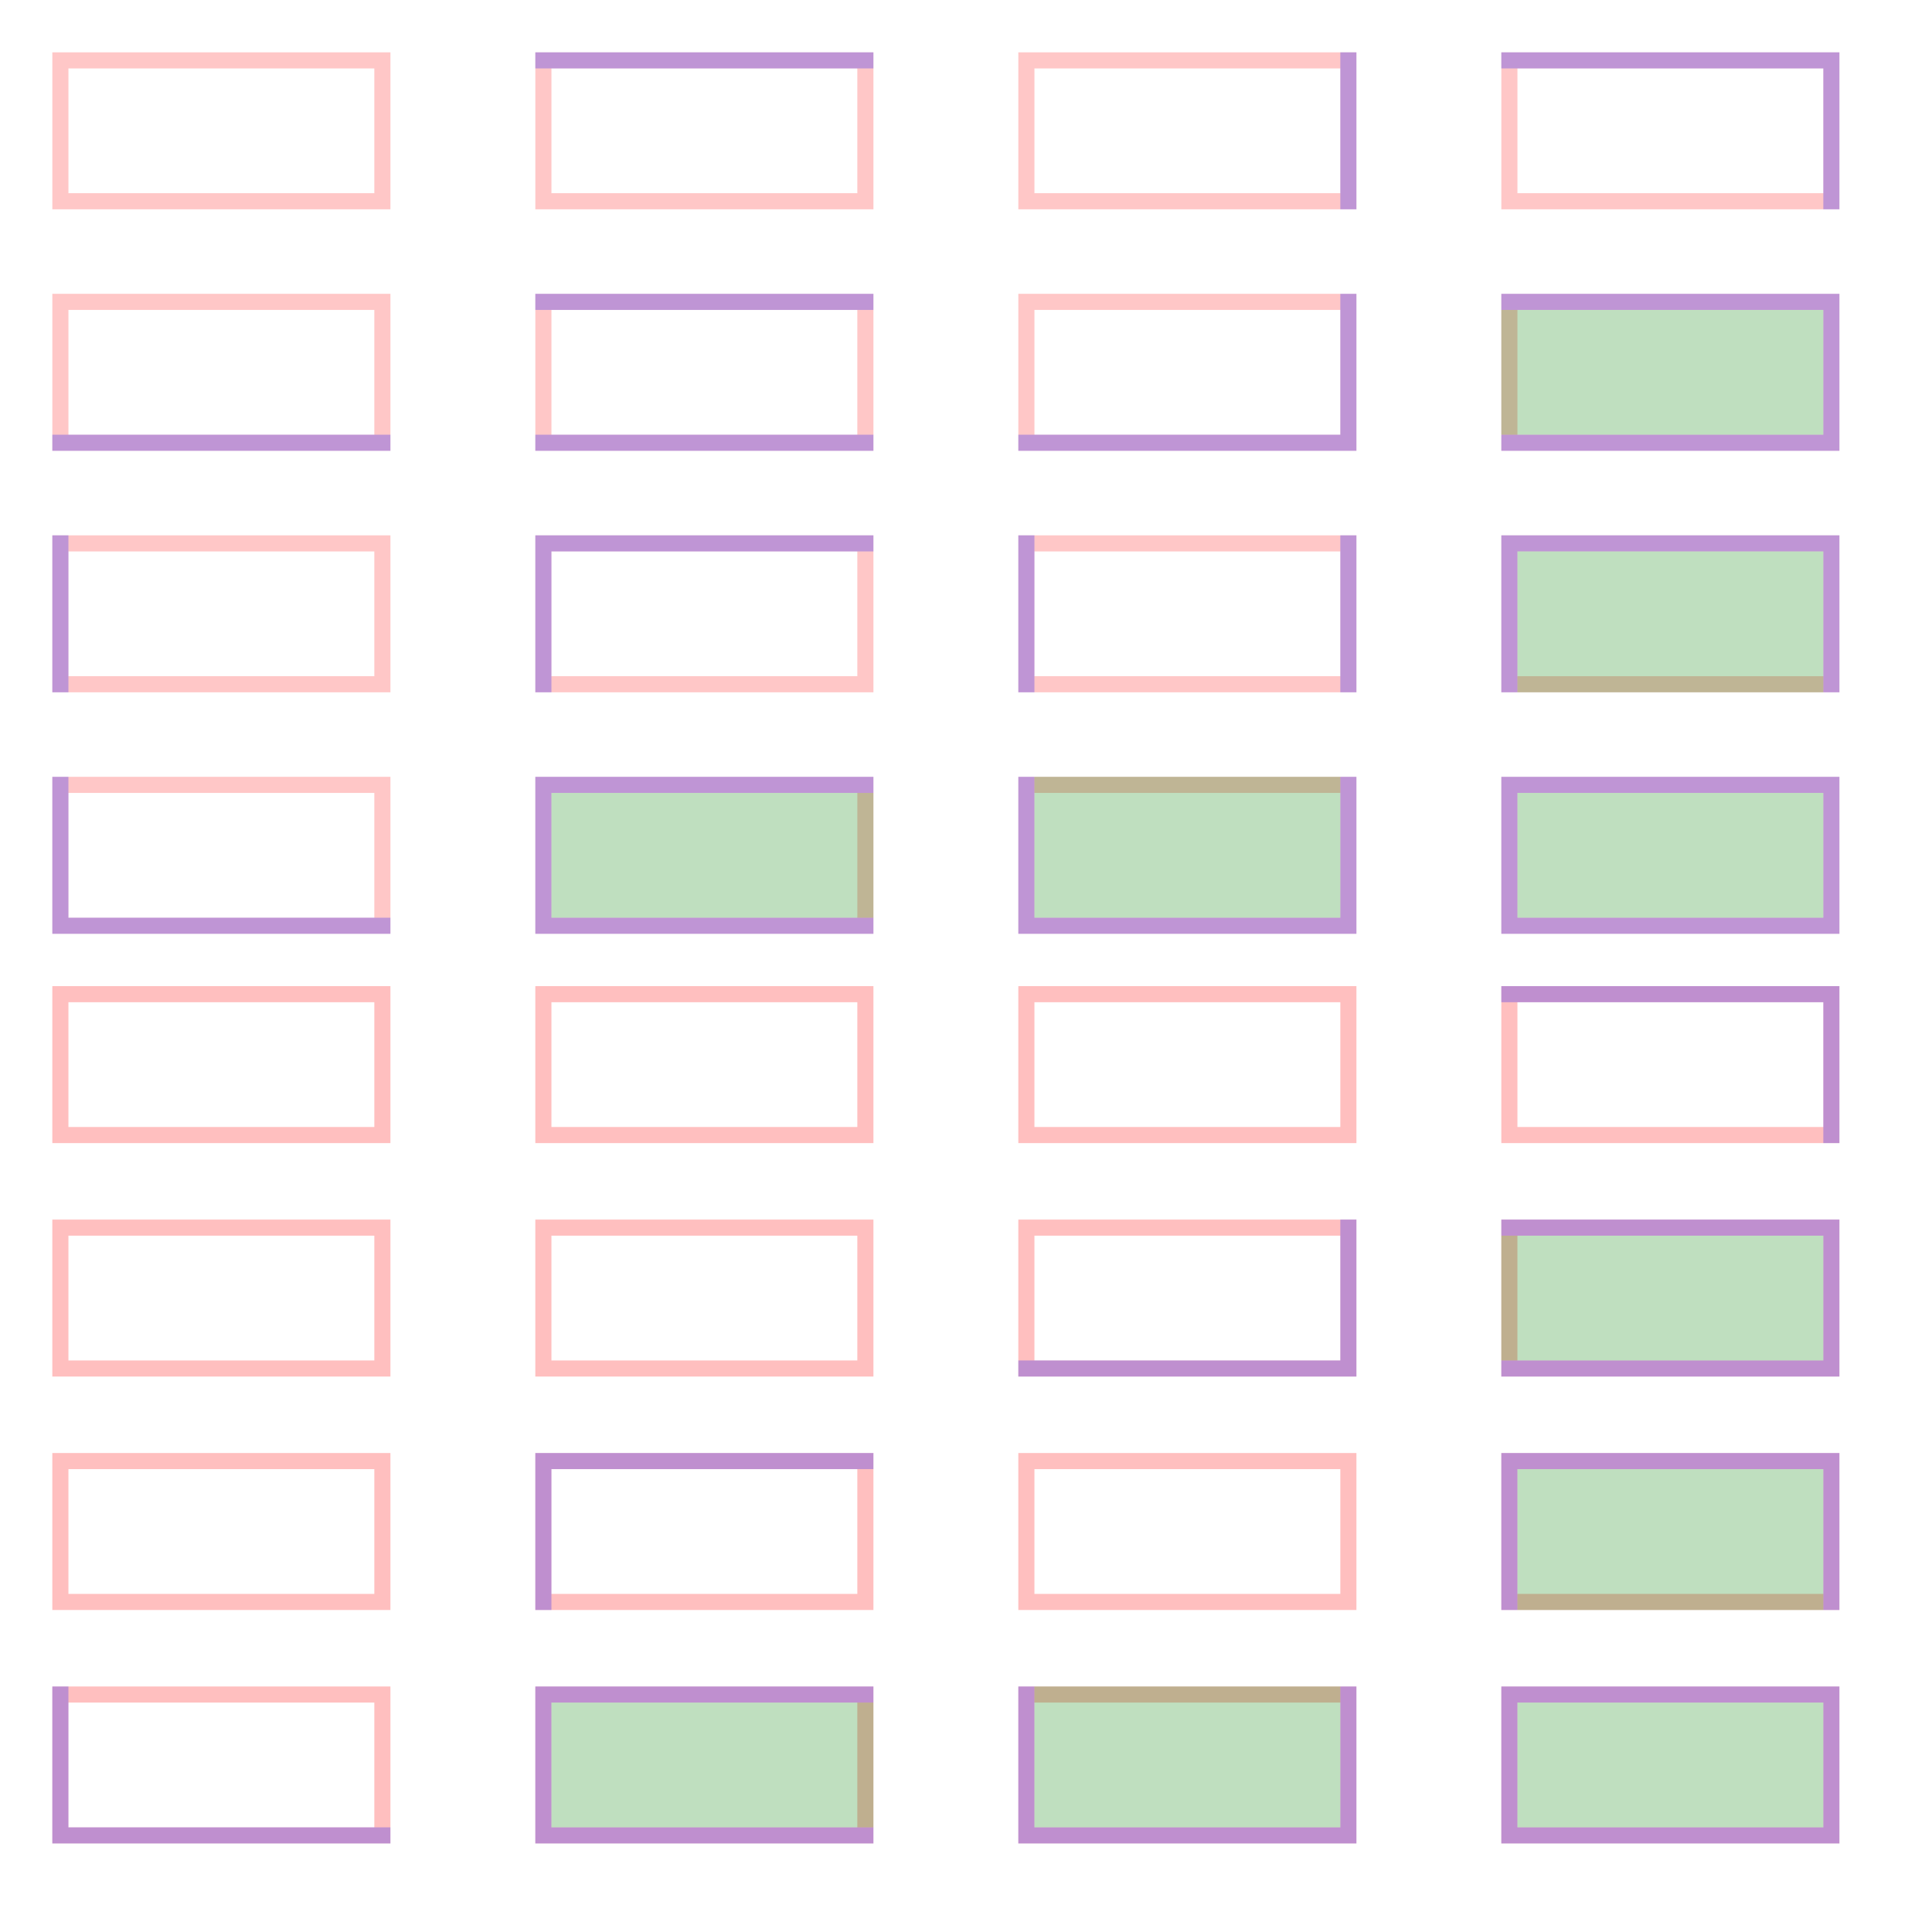 <?xml version="1.0" encoding="UTF-8" standalone="no"?><svg xmlns="http://www.w3.org/2000/svg" version="1.1" viewBox="0 0 480 480" ><rect x="0" y="0" width="480" height="480" fill="#333333" stroke="none"/><defs><clipPath id="clip_0"><polygon points="0 0,480 0,480 480,0 480" /></clipPath></defs><g clip-path="url(#clip_0)">	<path style="fill:#FFFFFF;" d="M 0,0 C 0,0 0,0 0,0 L 480,0 C 480,0 480,0 480,0 L 480,480 C 480,480 480,480 480,480 L 0,480 C 0,480 0,480 0,480 L 0,0 Z" /><defs><clipPath id="clip_1"><polygon points="0 0,480 0,480 480,0 480" /></clipPath></defs><g clip-path="url(#clip_1)">	<path style="fill:#FFFFFF;" d="M 0,0 C 0,0 0,0 0,0 L 480,0 C 480,0 480,0 480,0 L 480,480 C 480,480 480,480 480,480 L 0,480 C 0,480 0,480 0,480 L 0,0 Z" />	<path style="fill:#FF0000;fill-opacity:0.22" d="M 13,13 C 13,13 13,13 13,13 L 97,13 C 97,13 97,13 97,13 L 97,52 C 97,52 97,52 97,52 L 13,52 C 13,52 13,52 13,52 L 13,13 M 17,17 L 17,48 L 93,48 L 93,17 L 17,17 Z" />	<path style="fill:#FF0000;fill-opacity:0.25" d="M 13,245 C 13,245 13,245 13,245 L 97,245 C 97,245 97,245 97,245 L 97,284 C 97,284 97,284 97,284 L 13,284 C 13,284 13,284 13,284 L 13,245 M 17,249 L 17,280 L 93,280 L 93,249 L 17,249 Z" />	<path style="fill:#FF0000;fill-opacity:0.22" d="M 133,13 C 133,13 133,13 133,13 L 217,13 C 217,13 217,13 217,13 L 217,52 C 217,52 217,52 217,52 L 133,52 C 133,52 133,52 133,52 L 133,13 M 137,17 L 137,48 L 213,48 L 213,17 L 137,17 Z" />	<path style="fill:#0000FF;fill-opacity:0.25" d="M 133,13 C 133,13 133,13 133,13 L 133,17 L 217,17 L 217,13 C 217,13 217,13 217,13 L 133,13 Z" />	<path style="fill:#FF0000;fill-opacity:0.25" d="M 133,245 C 133,245 133,245 133,245 L 217,245 C 217,245 217,245 217,245 L 217,284 C 217,284 217,284 217,284 L 133,284 C 133,284 133,284 133,284 L 133,245 M 137,249 L 137,280 L 213,280 L 213,249 L 137,249 Z" />	<path style="fill:#FF0000;fill-opacity:0.22" d="M 253,13 C 253,13 253,13 253,13 L 337,13 C 337,13 337,13 337,13 L 337,52 C 337,52 337,52 337,52 L 253,52 C 253,52 253,52 253,52 L 253,13 M 257,17 L 257,48 L 333,48 L 333,17 L 257,17 Z" />	<path style="fill:#0000FF;fill-opacity:0.25" d="M 337,13 C 337,13 337,13 337,13 L 333,13 L 333,52 L 337,52 C 337,52 337,52 337,52 L 337,13 Z" />	<path style="fill:#FF0000;fill-opacity:0.25" d="M 253,245 C 253,245 253,245 253,245 L 337,245 C 337,245 337,245 337,245 L 337,284 C 337,284 337,284 337,284 L 253,284 C 253,284 253,284 253,284 L 253,245 M 257,249 L 257,280 L 333,280 L 333,249 L 257,249 Z" />	<path style="fill:#FF0000;fill-opacity:0.22" d="M 373,13 C 373,13 373,13 373,13 L 457,13 C 457,13 457,13 457,13 L 457,52 C 457,52 457,52 457,52 L 373,52 C 373,52 373,52 373,52 L 373,13 M 377,17 L 377,48 L 453,48 L 453,17 L 377,17 Z" />	<path style="fill:#0000FF;fill-opacity:0.25" d="M 373,13 C 373,13 373,13 373,13 L 373,17 L 453,17 L 453,52 L 457,52 C 457,52 457,52 457,52 L 457,13 C 457,13 457,13 457,13 L 373,13 Z" />	<path style="fill:#FF0000;fill-opacity:0.25" d="M 373,245 C 373,245 373,245 373,245 L 457,245 C 457,245 457,245 457,245 L 457,284 C 457,284 457,284 457,284 L 373,284 C 373,284 373,284 373,284 L 373,245 M 377,249 L 377,280 L 453,280 L 453,249 L 377,249 Z" />	<path style="fill:#0000FF;fill-opacity:0.25" d="M 373,245 L 373,245 L 373,249 L 453,249 L 453,284 L 457,284 L 457,284 L 457,245 C 457,245 457,245 457,245 L 373,245 Z" />	<path style="fill:#FF0000;fill-opacity:0.22" d="M 13,73 C 13,73 13,73 13,73 L 97,73 C 97,73 97,73 97,73 L 97,112 C 97,112 97,112 97,112 L 13,112 C 13,112 13,112 13,112 L 13,73 M 17,77 L 17,108 L 93,108 L 93,77 L 17,77 Z" />	<path style="fill:#0000FF;fill-opacity:0.25" d="M 13,112 C 13,112 13,112 13,112 L 13,108 L 97,108 L 97,112 C 97,112 97,112 97,112 L 13,112 Z" />	<path style="fill:#FF0000;fill-opacity:0.25" d="M 13,303 C 13,303 13,303 13,303 L 97,303 C 97,303 97,303 97,303 L 97,342 C 97,342 97,342 97,342 L 13,342 C 13,342 13,342 13,342 L 13,303 M 17,307 L 17,338 L 93,338 L 93,307 L 17,307 Z" />	<path style="fill:#FF0000;fill-opacity:0.22" d="M 133,73 C 133,73 133,73 133,73 L 217,73 C 217,73 217,73 217,73 L 217,112 C 217,112 217,112 217,112 L 133,112 C 133,112 133,112 133,112 L 133,73 M 137,77 L 137,108 L 213,108 L 213,77 L 137,77 Z" />	<path style="fill:#0000FF;fill-opacity:0.25" d="M 133,73 C 133,73 133,73 133,73 L 133,77 L 217,77 L 217,73 C 217,73 217,73 217,73 L 133,73 M 133,112 C 133,112 133,112 133,112 L 133,108 L 217,108 L 217,112 C 217,112 217,112 217,112 L 133,112 Z" />	<path style="fill:#FF0000;fill-opacity:0.25" d="M 133,303 C 133,303 133,303 133,303 L 217,303 C 217,303 217,303 217,303 L 217,342 C 217,342 217,342 217,342 L 133,342 C 133,342 133,342 133,342 L 133,303 M 137,307 L 137,338 L 213,338 L 213,307 L 137,307 Z" />	<path style="fill:#FF0000;fill-opacity:0.22" d="M 253,73 C 253,73 253,73 253,73 L 337,73 C 337,73 337,73 337,73 L 337,112 C 337,112 337,112 337,112 L 253,112 C 253,112 253,112 253,112 L 253,73 M 257,77 L 257,108 L 333,108 L 333,77 L 257,77 Z" />	<path style="fill:#0000FF;fill-opacity:0.25" d="M 337,73 C 337,73 337,73 337,73 L 333,73 L 333,108 L 253,108 L 253,112 C 253,112 253,112 253,112 L 337,112 C 337,112 337,112 337,112 L 337,73 Z" />	<path style="fill:#FF0000;fill-opacity:0.25" d="M 253,303 C 253,303 253,303 253,303 L 337,303 C 337,303 337,303 337,303 L 337,342 C 337,342 337,342 337,342 L 253,342 C 253,342 253,342 253,342 L 253,303 M 257,307 L 257,338 L 333,338 L 333,307 L 257,307 Z" />	<path style="fill:#0000FF;fill-opacity:0.25" d="M 337,303 L 337,303 L 333,303 L 333,338 L 253,338 L 253,342 L 253,342 L 337,342 C 337,342 337,342 337,342 L 337,303 Z" />	<path style="fill:#FF0000;fill-opacity:0.22" d="M 373,73 C 373,73 373,73 373,73 L 457,73 C 457,73 457,73 457,73 L 457,112 C 457,112 457,112 457,112 L 373,112 C 373,112 373,112 373,112 L 373,73 M 377,77 L 377,108 L 453,108 L 453,77 L 377,77 Z" />	<path style="fill:#0000FF;fill-opacity:0.25" d="M 373,73 C 373,73 373,73 373,73 L 373,77 L 453,77 L 453,108 L 373,108 L 373,112 C 373,112 373,112 373,112 L 457,112 C 457,112 457,112 457,112 L 457,73 C 457,73 457,73 457,73 L 373,73 Z" />	<path style="fill:#008000;fill-opacity:0.25" d="M 373,73 L 373,73 L 373,77 L 453,77 L 453,108 L 373,108 L 373,112 L 373,112 L 373,73 Z" />	<path style="fill:#FF0000;fill-opacity:0.25" d="M 373,303 C 373,303 373,303 373,303 L 457,303 C 457,303 457,303 457,303 L 457,342 C 457,342 457,342 457,342 L 373,342 C 373,342 373,342 373,342 L 373,303 M 377,307 L 377,338 L 453,338 L 453,307 L 377,307 Z" />	<path style="fill:#0000FF;fill-opacity:0.25" d="M 373,303 L 373,303 L 373,307 L 453,307 L 453,338 L 373,338 L 373,342 L 373,342 L 457,342 C 457,342 457,342 457,342 L 457,303 C 457,303 457,303 457,303 L 373,303 Z" />	<path style="fill:#008000;fill-opacity:0.25" d="M 373,303 L 373,303 L 373,307 L 453,307 L 453,338 L 373,338 L 373,342 L 373,342 L 373,303 Z" />	<path style="fill:#FF0000;fill-opacity:0.22" d="M 13,133 C 13,133 13,133 13,133 L 97,133 C 97,133 97,133 97,133 L 97,172 C 97,172 97,172 97,172 L 13,172 C 13,172 13,172 13,172 L 13,133 M 17,137 L 17,168 L 93,168 L 93,137 L 17,137 Z" />	<path style="fill:#0000FF;fill-opacity:0.25" d="M 13,133 C 13,133 13,133 13,133 L 17,133 L 17,172 L 13,172 C 13,172 13,172 13,172 L 13,133 Z" />	<path style="fill:#FF0000;fill-opacity:0.25" d="M 13,361 C 13,361 13,361 13,361 L 97,361 C 97,361 97,361 97,361 L 97,400 C 97,400 97,400 97,400 L 13,400 C 13,400 13,400 13,400 L 13,361 M 17,365 L 17,396 L 93,396 L 93,365 L 17,365 Z" />	<path style="fill:#FF0000;fill-opacity:0.22" d="M 133,133 C 133,133 133,133 133,133 L 217,133 C 217,133 217,133 217,133 L 217,172 C 217,172 217,172 217,172 L 133,172 C 133,172 133,172 133,172 L 133,133 M 137,137 L 137,168 L 213,168 L 213,137 L 137,137 Z" />	<path style="fill:#0000FF;fill-opacity:0.25" d="M 133,172 C 133,172 133,172 133,172 L 137,172 L 137,137 L 217,137 L 217,133 C 217,133 217,133 217,133 L 133,133 C 133,133 133,133 133,133 L 133,172 Z" />	<path style="fill:#FF0000;fill-opacity:0.25" d="M 133,361 C 133,361 133,361 133,361 L 217,361 C 217,361 217,361 217,361 L 217,400 C 217,400 217,400 217,400 L 133,400 C 133,400 133,400 133,400 L 133,361 M 137,365 L 137,396 L 213,396 L 213,365 L 137,365 Z" />	<path style="fill:#0000FF;fill-opacity:0.25" d="M 133,400 L 133,400 L 137,400 L 137,365 L 217,365 L 217,361 L 217,361 L 133,361 C 133,361 133,361 133,361 L 133,400 Z" />	<path style="fill:#FF0000;fill-opacity:0.22" d="M 253,133 C 253,133 253,133 253,133 L 337,133 C 337,133 337,133 337,133 L 337,172 C 337,172 337,172 337,172 L 253,172 C 253,172 253,172 253,172 L 253,133 M 257,137 L 257,168 L 333,168 L 333,137 L 257,137 Z" />	<path style="fill:#0000FF;fill-opacity:0.25" d="M 337,133 C 337,133 337,133 337,133 L 333,133 L 333,172 L 337,172 C 337,172 337,172 337,172 L 337,133 M 253,133 C 253,133 253,133 253,133 L 257,133 L 257,172 L 253,172 C 253,172 253,172 253,172 L 253,133 Z" />	<path style="fill:#FF0000;fill-opacity:0.25" d="M 253,361 C 253,361 253,361 253,361 L 337,361 C 337,361 337,361 337,361 L 337,400 C 337,400 337,400 337,400 L 253,400 C 253,400 253,400 253,400 L 253,361 M 257,365 L 257,396 L 333,396 L 333,365 L 257,365 Z" />	<path style="fill:#FF0000;fill-opacity:0.22" d="M 373,133 C 373,133 373,133 373,133 L 457,133 C 457,133 457,133 457,133 L 457,172 C 457,172 457,172 457,172 L 373,172 C 373,172 373,172 373,172 L 373,133 M 377,137 L 377,168 L 453,168 L 453,137 L 377,137 Z" />	<path style="fill:#0000FF;fill-opacity:0.25" d="M 373,172 C 373,172 373,172 373,172 L 377,172 L 377,137 L 453,137 L 453,172 L 457,172 C 457,172 457,172 457,172 L 457,133 C 457,133 457,133 457,133 L 373,133 C 373,133 373,133 373,133 L 373,172 Z" />	<path style="fill:#008000;fill-opacity:0.25" d="M 373,172 L 373,172 L 377,172 L 377,137 L 453,137 L 453,172 L 457,172 L 457,172 L 373,172 Z" />	<path style="fill:#FF0000;fill-opacity:0.25" d="M 373,361 C 373,361 373,361 373,361 L 457,361 C 457,361 457,361 457,361 L 457,400 C 457,400 457,400 457,400 L 373,400 C 373,400 373,400 373,400 L 373,361 M 377,365 L 377,396 L 453,396 L 453,365 L 377,365 Z" />	<path style="fill:#0000FF;fill-opacity:0.25" d="M 373,400 L 373,400 L 377,400 L 377,365 L 453,365 L 453,400 L 457,400 L 457,400 L 457,361 C 457,361 457,361 457,361 L 373,361 C 373,361 373,361 373,361 L 373,400 Z" />	<path style="fill:#008000;fill-opacity:0.25" d="M 373,400 L 373,400 L 377,400 L 377,365 L 453,365 L 453,400 L 457,400 L 457,400 L 373,400 Z" />	<path style="fill:#FF0000;fill-opacity:0.22" d="M 13,193 C 13,193 13,193 13,193 L 97,193 C 97,193 97,193 97,193 L 97,232 C 97,232 97,232 97,232 L 13,232 C 13,232 13,232 13,232 L 13,193 M 17,197 L 17,228 L 93,228 L 93,197 L 17,197 Z" />	<path style="fill:#0000FF;fill-opacity:0.25" d="M 97,232 C 97,232 97,232 97,232 L 97,228 L 17,228 L 17,193 L 13,193 C 13,193 13,193 13,193 L 13,232 C 13,232 13,232 13,232 L 97,232 Z" />	<path style="fill:#FF0000;fill-opacity:0.25" d="M 13,419 C 13,419 13,419 13,419 L 97,419 C 97,419 97,419 97,419 L 97,458 C 97,458 97,458 97,458 L 13,458 C 13,458 13,458 13,458 L 13,419 M 17,423 L 17,454 L 93,454 L 93,423 L 17,423 Z" />	<path style="fill:#0000FF;fill-opacity:0.25" d="M 97,458 L 97,458 L 97,454 L 17,454 L 17,419 L 13,419 L 13,419 L 13,458 C 13,458 13,458 13,458 L 97,458 Z" />	<path style="fill:#FF0000;fill-opacity:0.22" d="M 133,193 C 133,193 133,193 133,193 L 217,193 C 217,193 217,193 217,193 L 217,232 C 217,232 217,232 217,232 L 133,232 C 133,232 133,232 133,232 L 133,193 M 137,197 L 137,228 L 213,228 L 213,197 L 137,197 Z" />	<path style="fill:#0000FF;fill-opacity:0.25" d="M 217,193 C 217,193 217,193 217,193 L 217,197 L 137,197 L 137,228 L 217,228 L 217,232 C 217,232 217,232 217,232 L 133,232 C 133,232 133,232 133,232 L 133,193 C 133,193 133,193 133,193 L 217,193 Z" />	<path style="fill:#008000;fill-opacity:0.25" d="M 217,193 L 217,193 L 217,197 L 137,197 L 137,228 L 217,228 L 217,232 L 217,232 L 217,193 Z" />	<path style="fill:#FF0000;fill-opacity:0.25" d="M 133,419 C 133,419 133,419 133,419 L 217,419 C 217,419 217,419 217,419 L 217,458 C 217,458 217,458 217,458 L 133,458 C 133,458 133,458 133,458 L 133,419 M 137,423 L 137,454 L 213,454 L 213,423 L 137,423 Z" />	<path style="fill:#0000FF;fill-opacity:0.25" d="M 217,419 L 217,419 L 217,423 L 137,423 L 137,454 L 217,454 L 217,458 L 217,458 L 133,458 C 133,458 133,458 133,458 L 133,419 C 133,419 133,419 133,419 L 217,419 Z" />	<path style="fill:#008000;fill-opacity:0.25" d="M 217,419 L 217,419 L 217,423 L 137,423 L 137,454 L 217,454 L 217,458 L 217,458 L 217,419 Z" />	<path style="fill:#FF0000;fill-opacity:0.22" d="M 253,193 C 253,193 253,193 253,193 L 337,193 C 337,193 337,193 337,193 L 337,232 C 337,232 337,232 337,232 L 253,232 C 253,232 253,232 253,232 L 253,193 M 257,197 L 257,228 L 333,228 L 333,197 L 257,197 Z" />	<path style="fill:#0000FF;fill-opacity:0.25" d="M 257,193 L 253,193 C 253,193 253,193 253,193 L 253,232 C 253,232 253,232 253,232 L 337,232 C 337,232 337,232 337,232 L 337,193 C 337,193 337,193 337,193 L 333,193 L 333,228 L 257,228 L 257,193 Z" />	<path style="fill:#008000;fill-opacity:0.25" d="M 257,193 L 253,193 L 253,193 L 337,193 L 337,193 L 333,193 L 333,228 L 257,228 L 257,193 Z" />	<path style="fill:#FF0000;fill-opacity:0.25" d="M 253,419 C 253,419 253,419 253,419 L 337,419 C 337,419 337,419 337,419 L 337,458 C 337,458 337,458 337,458 L 253,458 C 253,458 253,458 253,458 L 253,419 M 257,423 L 257,454 L 333,454 L 333,423 L 257,423 Z" />	<path style="fill:#0000FF;fill-opacity:0.25" d="M 257,419 L 253,419 L 253,419 L 253,458 C 253,458 253,458 253,458 L 337,458 C 337,458 337,458 337,458 L 337,419 L 337,419 L 333,419 L 333,454 L 257,454 L 257,419 Z" />	<path style="fill:#008000;fill-opacity:0.25" d="M 257,419 L 253,419 L 253,419 L 337,419 L 337,419 L 333,419 L 333,454 L 257,454 L 257,419 Z" />	<path style="fill:#FF0000;fill-opacity:0.22" d="M 373,193 C 373,193 373,193 373,193 L 457,193 C 457,193 457,193 457,193 L 457,232 C 457,232 457,232 457,232 L 373,232 C 373,232 373,232 373,232 L 373,193 M 377,197 L 377,228 L 453,228 L 453,197 L 377,197 Z" />	<path style="fill:#0000FF;fill-opacity:0.25" d="M 373,193 C 373,193 373,193 373,193 L 457,193 C 457,193 457,193 457,193 L 457,232 C 457,232 457,232 457,232 L 373,232 C 373,232 373,232 373,232 L 373,193 M 377,197 L 377,228 L 453,228 L 453,197 L 377,197 Z" />	<path style="fill:#008000;fill-opacity:0.25" d="M 377,197 L 377,228 L 453,228 L 453,197 L 377,197 Z" />	<path style="fill:#FF0000;fill-opacity:0.25" d="M 373,419 C 373,419 373,419 373,419 L 457,419 C 457,419 457,419 457,419 L 457,458 C 457,458 457,458 457,458 L 373,458 C 373,458 373,458 373,458 L 373,419 M 377,423 L 377,454 L 453,454 L 453,423 L 377,423 Z" />	<path style="fill:#0000FF;fill-opacity:0.25" d="M 373,419 C 373,419 373,419 373,419 L 457,419 C 457,419 457,419 457,419 L 457,458 C 457,458 457,458 457,458 L 373,458 C 373,458 373,458 373,458 L 373,419 M 377,423 L 377,454 L 453,454 L 453,423 L 377,423 Z" />	<path style="fill:#008000;fill-opacity:0.25" d="M 377,423 L 377,454 L 453,454 L 453,423 L 377,423 Z" /></g></g></svg>